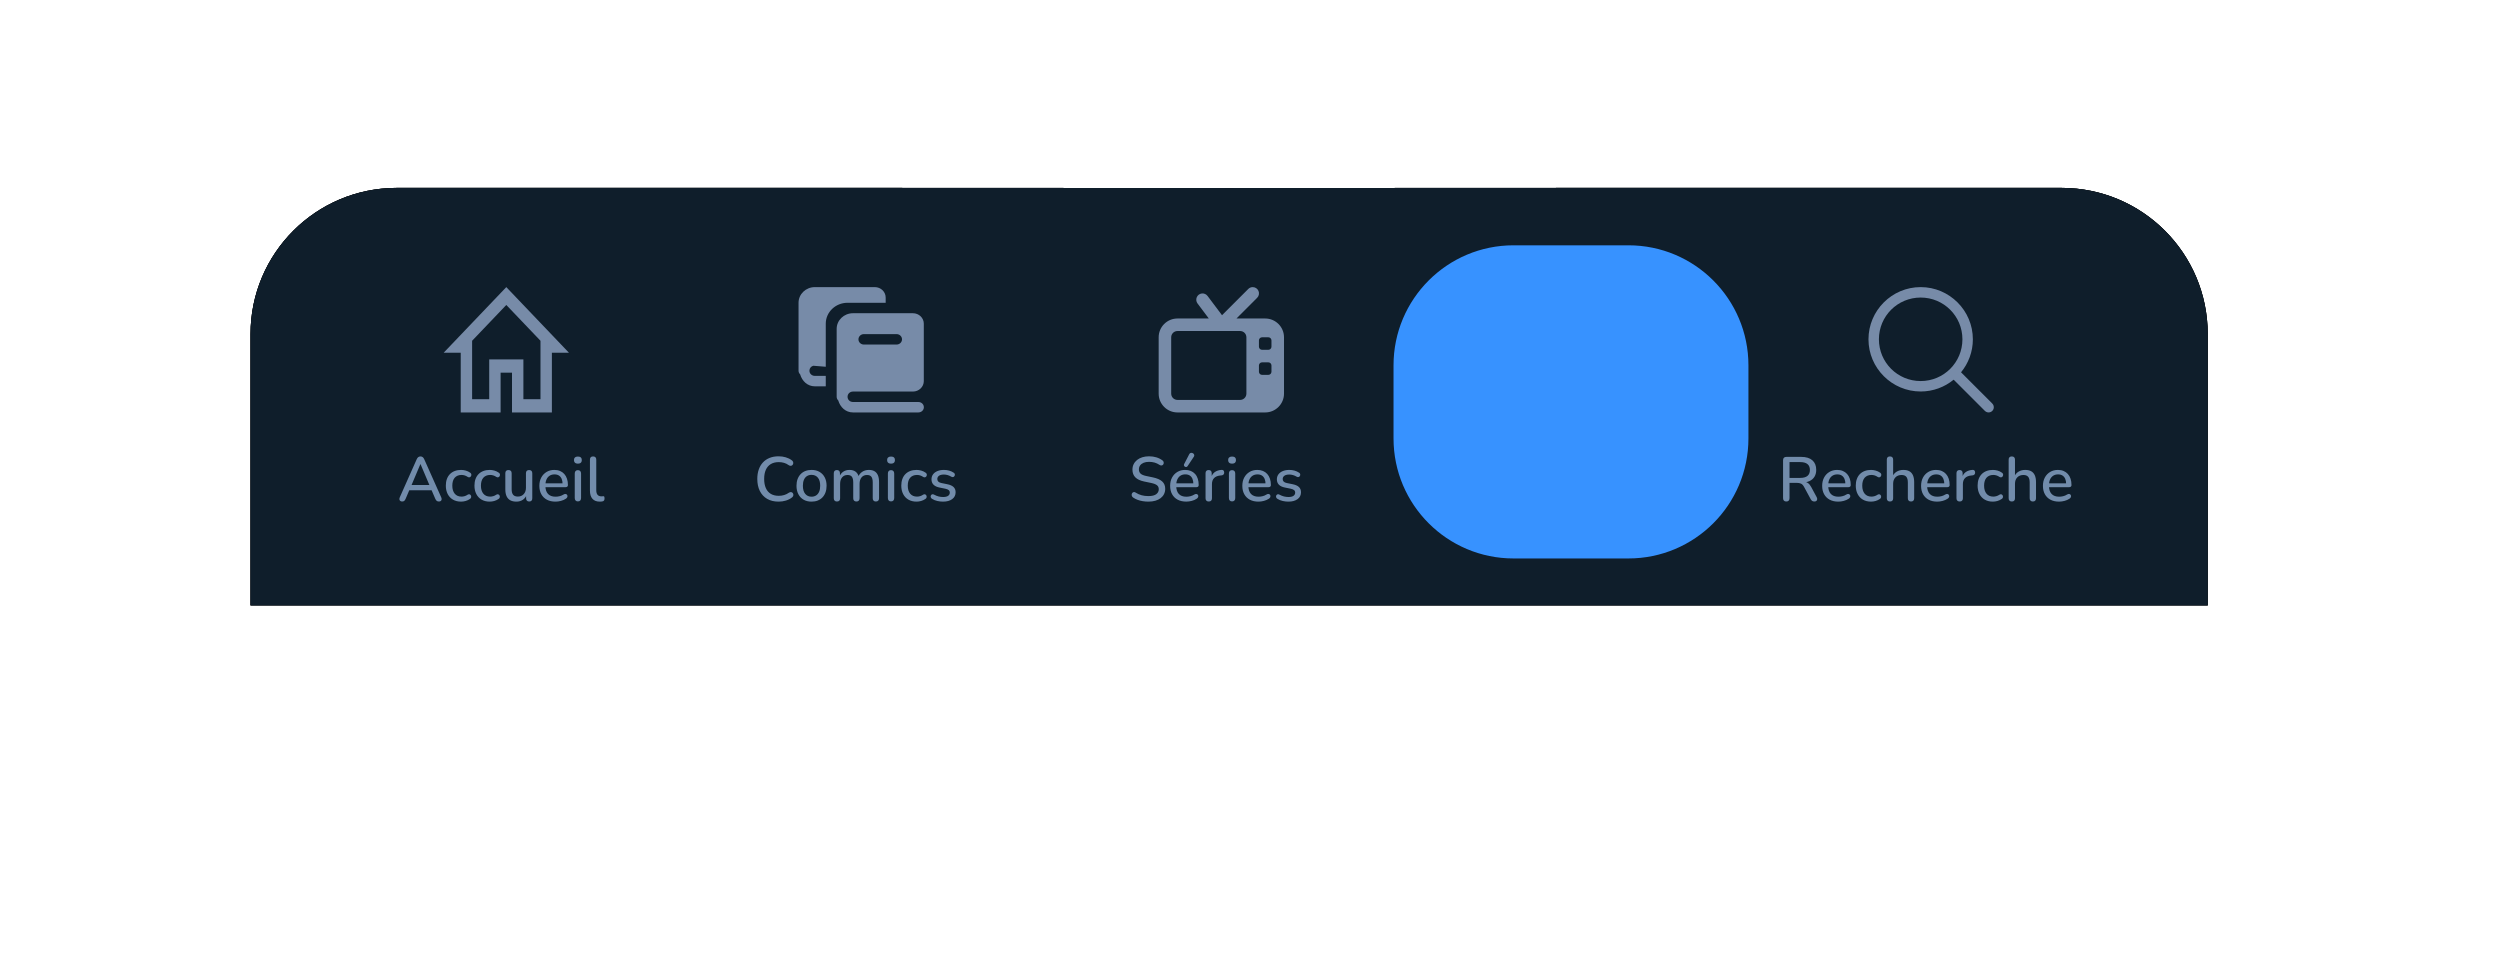 <?xml version="1.0" encoding="utf-8" ?>
<svg xmlns="http://www.w3.org/2000/svg" xmlns:xlink="http://www.w3.org/1999/xlink" width="479" height="184">
	<path transform="translate(48 36)" d="M254.46 0C240.362 0.037 134.638 0.037 120.54 0L28 0C12.536 0 0 12.536 0 28L0 80L375 80L375 28C375 12.536 362.464 0 347 0L254.46 0Z"/>
	<path transform="translate(48 36)" d="M254.46 0C240.362 0.037 134.638 0.037 120.54 0L28 0C12.536 0 0 12.536 0 28L0 80L375 80L375 28C375 12.536 362.464 0 347 0L254.46 0Z"/>
	<path fill="#0F1E2B" transform="translate(48 36)" d="M254.46 0C240.362 0.037 134.638 0.037 120.54 0L28 0C12.536 0 0 12.536 0 28L0 80L375 80L375 28C375 12.536 362.464 0 347 0L254.46 0Z"/>
	<path fill="#728CAB" transform="translate(144 84)" d="M5.182 12.113Q3.9 12.113 2.987 11.583Q2.075 11.052 1.586 10.076Q1.098 9.1 1.098 7.764Q1.098 6.764 1.376 5.966Q1.653 5.168 2.178 4.602Q2.702 4.036 3.464 3.731Q4.225 3.427 5.182 3.427Q5.887 3.427 6.542 3.619Q7.197 3.812 7.68 4.172Q7.884 4.307 7.95 4.491Q8.017 4.675 7.974 4.845Q7.931 5.015 7.807 5.13Q7.683 5.244 7.501 5.253Q7.319 5.263 7.104 5.119Q6.701 4.82 6.222 4.681Q5.743 4.542 5.212 4.542Q4.308 4.542 3.682 4.919Q3.056 5.297 2.735 6.014Q2.414 6.731 2.414 7.764Q2.414 8.792 2.735 9.518Q3.056 10.243 3.682 10.621Q4.308 10.998 5.212 10.998Q5.744 10.998 6.234 10.853Q6.723 10.708 7.147 10.409Q7.362 10.274 7.536 10.285Q7.709 10.296 7.829 10.402Q7.949 10.508 7.991 10.669Q8.034 10.831 7.979 11.004Q7.925 11.178 7.747 11.31Q7.253 11.703 6.582 11.908Q5.911 12.113 5.182 12.113ZM11.49 12.113Q10.612 12.113 9.966 11.741Q9.321 11.369 8.964 10.684Q8.608 10 8.608 9.071Q8.608 8.369 8.809 7.813Q9.01 7.257 9.391 6.857Q9.771 6.456 10.302 6.246Q10.833 6.036 11.49 6.036Q12.367 6.036 13.013 6.408Q13.659 6.78 14.015 7.461Q14.372 8.141 14.372 9.071Q14.372 9.772 14.17 10.332Q13.969 10.892 13.589 11.293Q13.208 11.693 12.679 11.903Q12.15 12.113 11.49 12.113ZM11.49 11.167Q11.989 11.167 12.363 10.927Q12.738 10.687 12.943 10.219Q13.148 9.752 13.148 9.071Q13.148 8.041 12.696 7.511Q12.245 6.982 11.49 6.982Q10.99 6.982 10.616 7.218Q10.242 7.454 10.037 7.92Q9.832 8.386 9.832 9.071Q9.832 10.091 10.285 10.629Q10.738 11.167 11.49 11.167ZM16.355 12.089Q16.064 12.089 15.909 11.928Q15.753 11.766 15.753 11.467L15.753 6.674Q15.753 6.371 15.909 6.216Q16.064 6.06 16.346 6.06Q16.628 6.06 16.782 6.216Q16.936 6.371 16.936 6.674L16.936 7.651L16.804 7.395Q17.037 6.753 17.545 6.395Q18.052 6.036 18.759 6.036Q19.487 6.036 19.945 6.384Q20.403 6.733 20.569 7.449L20.398 7.449Q20.624 6.796 21.177 6.416Q21.731 6.036 22.469 6.036Q23.13 6.036 23.563 6.295Q23.996 6.554 24.212 7.074Q24.428 7.594 24.428 8.389L24.428 11.467Q24.428 11.766 24.268 11.928Q24.108 12.089 23.817 12.089Q23.527 12.089 23.371 11.928Q23.216 11.766 23.216 11.467L23.216 8.446Q23.216 7.701 22.962 7.354Q22.709 7.008 22.112 7.008Q21.454 7.008 21.073 7.467Q20.692 7.926 20.692 8.724L20.692 11.467Q20.692 11.766 20.537 11.928Q20.381 12.089 20.09 12.089Q19.8 12.089 19.64 11.928Q19.48 11.766 19.48 11.467L19.48 8.446Q19.48 7.701 19.227 7.354Q18.974 7.008 18.385 7.008Q17.727 7.008 17.346 7.467Q16.965 7.926 16.965 8.724L16.965 11.467Q16.965 12.089 16.355 12.089ZM26.72 12.07Q26.429 12.07 26.273 11.896Q26.118 11.721 26.118 11.414L26.118 6.736Q26.118 6.416 26.273 6.248Q26.429 6.079 26.72 6.079Q27.01 6.079 27.17 6.248Q27.33 6.416 27.33 6.736L27.33 11.414Q27.33 11.721 27.176 11.896Q27.022 12.07 26.72 12.07ZM26.72 4.838Q26.366 4.838 26.166 4.656Q25.967 4.474 25.967 4.154Q25.967 3.822 26.166 3.647Q26.366 3.473 26.72 3.473Q27.086 3.473 27.279 3.647Q27.472 3.822 27.472 4.154Q27.472 4.474 27.279 4.656Q27.086 4.838 26.72 4.838ZM31.612 12.113Q30.716 12.113 30.058 11.733Q29.4 11.354 29.044 10.661Q28.687 9.968 28.687 9.04Q28.687 8.338 28.889 7.784Q29.09 7.229 29.47 6.841Q29.851 6.453 30.394 6.245Q30.937 6.036 31.612 6.036Q32.026 6.036 32.491 6.16Q32.957 6.284 33.354 6.57Q33.508 6.673 33.552 6.813Q33.597 6.953 33.563 7.096Q33.528 7.239 33.43 7.339Q33.331 7.439 33.188 7.458Q33.044 7.478 32.875 7.377Q32.586 7.176 32.284 7.087Q31.982 6.999 31.703 6.999Q31.272 6.999 30.944 7.137Q30.616 7.275 30.389 7.534Q30.162 7.792 30.045 8.173Q29.928 8.554 29.928 9.052Q29.928 10.03 30.391 10.59Q30.853 11.15 31.703 11.15Q31.982 11.15 32.28 11.066Q32.578 10.982 32.875 10.781Q33.044 10.68 33.183 10.704Q33.323 10.728 33.417 10.828Q33.511 10.928 33.537 11.07Q33.563 11.213 33.514 11.353Q33.465 11.494 33.32 11.588Q32.931 11.866 32.478 11.989Q32.026 12.113 31.612 12.113ZM36.685 12.113Q36.158 12.113 35.599 11.991Q35.041 11.869 34.574 11.574Q34.421 11.475 34.36 11.339Q34.299 11.203 34.317 11.067Q34.335 10.931 34.423 10.83Q34.512 10.729 34.649 10.704Q34.787 10.678 34.948 10.764Q35.421 11.023 35.851 11.125Q36.282 11.227 36.703 11.227Q37.339 11.227 37.659 11Q37.979 10.772 37.979 10.393Q37.979 10.079 37.769 9.904Q37.558 9.73 37.12 9.637L35.979 9.406Q35.232 9.251 34.852 8.858Q34.473 8.465 34.473 7.842Q34.473 7.291 34.773 6.885Q35.074 6.478 35.612 6.257Q36.15 6.036 36.851 6.036Q37.379 6.036 37.848 6.166Q38.317 6.295 38.721 6.563Q38.869 6.652 38.922 6.786Q38.974 6.919 38.941 7.055Q38.909 7.191 38.815 7.291Q38.72 7.391 38.583 7.411Q38.445 7.43 38.276 7.341Q37.914 7.121 37.557 7.022Q37.199 6.922 36.856 6.922Q36.226 6.922 35.908 7.159Q35.589 7.396 35.589 7.788Q35.589 8.085 35.781 8.277Q35.974 8.469 36.381 8.55L37.522 8.782Q38.302 8.94 38.699 9.313Q39.095 9.687 39.095 10.317Q39.095 11.152 38.439 11.632Q37.783 12.113 36.685 12.113Z"/>
	<path fill="#778BA8" transform="translate(153 55.01)" d="M3.13 0C1.401 0 0 1.344 0 3.002L0 16.01C0 16.276 0.111 16.531 0.308 16.719C0.676 17.984 1.701 19.011 3.13 19.011L5.217 19.011L5.217 17.01L3.13 17.01C2.541 17.01 2.087 16.575 2.087 16.01C2.087 15.552 2.391 15.193 2.817 15.068L5.217 15.259L5.217 7.004C5.217 4.794 7.086 3.002 9.391 3.002L16.695 3.002L16.695 2.001C16.695 0.896 15.762 0 14.608 0L3.13 0ZM10.435 5.003C8.706 5.003 7.304 6.347 7.304 8.005L7.304 21.013C7.304 21.279 7.415 21.534 7.612 21.722C7.98 22.987 9.005 24.014 10.435 24.014L22.956 24.014C23.333 24.019 23.683 23.83 23.872 23.518C24.062 23.206 24.062 22.821 23.872 22.509C23.683 22.198 23.333 22.008 22.956 22.013L10.435 22.013C9.845 22.013 9.391 21.578 9.391 21.013C9.391 20.447 9.845 20.012 10.435 20.012L21.913 20.012C23.066 20.012 24 19.116 24 18.011L24 7.004C24 5.899 23.066 5.003 21.913 5.003L10.435 5.003ZM12.522 9.005L18.782 9.005C19.358 9.005 19.826 9.454 19.826 10.006C19.826 10.558 19.358 11.007 18.782 11.007L12.522 11.007C11.946 11.007 11.478 10.558 11.478 10.006C11.478 9.454 11.946 9.005 12.522 9.005Z"/>
	<path fill="#728CAB" transform="translate(76 84)" d="M1.074 12.089Q0.835 12.089 0.694 11.981Q0.553 11.874 0.527 11.69Q0.502 11.506 0.601 11.278L3.845 3.984Q3.973 3.699 4.155 3.575Q4.337 3.451 4.566 3.451Q4.79 3.451 4.972 3.575Q5.155 3.699 5.279 3.984L8.532 11.278Q8.64 11.506 8.614 11.694Q8.589 11.882 8.455 11.986Q8.322 12.089 8.091 12.089Q7.818 12.089 7.663 11.953Q7.508 11.817 7.392 11.547L6.556 9.603L7.111 9.933L1.998 9.933L2.556 9.603L1.729 11.547Q1.604 11.833 1.461 11.961Q1.317 12.089 1.074 12.089ZM4.546 4.923L2.731 9.221L2.432 8.928L6.676 8.928L6.394 9.221L4.57 4.923L4.546 4.923ZM12.346 12.113Q11.45 12.113 10.792 11.733Q10.134 11.354 9.778 10.661Q9.421 9.968 9.421 9.04Q9.421 8.338 9.623 7.784Q9.824 7.229 10.204 6.841Q10.585 6.453 11.128 6.245Q11.671 6.036 12.346 6.036Q12.76 6.036 13.225 6.16Q13.691 6.284 14.088 6.57Q14.242 6.673 14.286 6.813Q14.331 6.953 14.297 7.096Q14.262 7.239 14.164 7.339Q14.065 7.439 13.922 7.458Q13.778 7.478 13.609 7.377Q13.321 7.176 13.018 7.087Q12.716 6.999 12.437 6.999Q12.006 6.999 11.678 7.137Q11.35 7.275 11.123 7.534Q10.896 7.792 10.779 8.173Q10.662 8.554 10.662 9.052Q10.662 10.03 11.125 10.59Q11.587 11.15 12.437 11.15Q12.716 11.15 13.014 11.066Q13.312 10.982 13.609 10.781Q13.778 10.68 13.918 10.704Q14.057 10.728 14.151 10.828Q14.245 10.928 14.271 11.07Q14.297 11.213 14.248 11.353Q14.199 11.494 14.054 11.588Q13.665 11.866 13.212 11.989Q12.76 12.113 12.346 12.113ZM17.831 12.113Q16.935 12.113 16.277 11.733Q15.619 11.354 15.263 10.661Q14.906 9.968 14.906 9.04Q14.906 8.338 15.108 7.784Q15.309 7.229 15.689 6.841Q16.07 6.453 16.613 6.245Q17.156 6.036 17.831 6.036Q18.245 6.036 18.71 6.16Q19.176 6.284 19.573 6.57Q19.727 6.673 19.771 6.813Q19.816 6.953 19.782 7.096Q19.747 7.239 19.649 7.339Q19.55 7.439 19.407 7.458Q19.263 7.478 19.094 7.377Q18.806 7.176 18.503 7.087Q18.201 6.999 17.922 6.999Q17.491 6.999 17.163 7.137Q16.835 7.275 16.608 7.534Q16.381 7.792 16.264 8.173Q16.147 8.554 16.147 9.052Q16.147 10.03 16.61 10.59Q17.072 11.15 17.922 11.15Q18.201 11.15 18.499 11.066Q18.797 10.982 19.094 10.781Q19.263 10.68 19.403 10.704Q19.542 10.728 19.636 10.828Q19.73 10.928 19.756 11.07Q19.782 11.213 19.733 11.353Q19.684 11.494 19.539 11.588Q19.15 11.866 18.697 11.989Q18.245 12.113 17.831 12.113ZM22.949 12.113Q22.231 12.113 21.758 11.848Q21.285 11.584 21.052 11.057Q20.82 10.531 20.82 9.748L20.82 6.674Q20.82 6.363 20.976 6.212Q21.131 6.06 21.422 6.06Q21.713 6.06 21.872 6.212Q22.032 6.363 22.032 6.674L22.032 9.751Q22.032 10.459 22.319 10.8Q22.606 11.142 23.23 11.142Q23.91 11.142 24.341 10.679Q24.772 10.217 24.772 9.456L24.772 6.674Q24.772 6.363 24.928 6.212Q25.083 6.06 25.374 6.06Q25.664 6.06 25.824 6.212Q25.984 6.363 25.984 6.674L25.984 11.467Q25.984 12.089 25.394 12.089Q25.112 12.089 24.957 11.928Q24.801 11.766 24.801 11.467L24.801 10.454L24.962 10.71Q24.717 11.389 24.188 11.751Q23.659 12.113 22.949 12.113ZM30.436 12.113Q29.478 12.113 28.786 11.745Q28.094 11.376 27.718 10.697Q27.341 10.018 27.341 9.086Q27.341 8.174 27.709 7.492Q28.077 6.809 28.725 6.423Q29.374 6.036 30.209 6.036Q30.815 6.036 31.296 6.237Q31.776 6.437 32.117 6.814Q32.457 7.192 32.636 7.729Q32.815 8.266 32.815 8.94Q32.815 9.138 32.689 9.242Q32.563 9.346 32.329 9.346L28.297 9.346L28.297 8.603L31.988 8.603L31.792 8.773Q31.792 8.168 31.615 7.753Q31.437 7.338 31.097 7.116Q30.756 6.893 30.248 6.893Q29.688 6.893 29.296 7.155Q28.904 7.417 28.701 7.883Q28.497 8.348 28.497 8.975L28.497 9.052Q28.497 10.098 28.997 10.633Q29.498 11.167 30.446 11.167Q30.807 11.167 31.205 11.075Q31.604 10.984 31.969 10.754Q32.173 10.63 32.335 10.641Q32.498 10.652 32.598 10.75Q32.698 10.847 32.724 10.99Q32.75 11.133 32.679 11.285Q32.608 11.437 32.426 11.552Q32.02 11.83 31.476 11.971Q30.932 12.113 30.436 12.113ZM34.722 12.07Q34.432 12.07 34.276 11.896Q34.121 11.721 34.121 11.414L34.121 6.736Q34.121 6.416 34.276 6.248Q34.432 6.079 34.722 6.079Q35.013 6.079 35.173 6.248Q35.333 6.416 35.333 6.736L35.333 11.414Q35.333 11.721 35.179 11.896Q35.025 12.07 34.722 12.07ZM34.722 4.838Q34.368 4.838 34.169 4.656Q33.97 4.474 33.97 4.154Q33.97 3.822 34.169 3.647Q34.368 3.473 34.722 3.473Q35.089 3.473 35.282 3.647Q35.475 3.822 35.475 4.154Q35.475 4.474 35.282 4.656Q35.089 4.838 34.722 4.838ZM38.914 12.113Q37.988 12.113 37.51 11.567Q37.032 11.022 37.032 9.984L37.032 4.065Q37.032 3.762 37.187 3.606Q37.343 3.451 37.633 3.451Q37.924 3.451 38.084 3.606Q38.244 3.762 38.244 4.065L38.244 9.908Q38.244 10.512 38.493 10.806Q38.743 11.099 39.21 11.099Q39.313 11.099 39.397 11.091Q39.481 11.084 39.565 11.075Q39.712 11.058 39.77 11.149Q39.828 11.241 39.828 11.52Q39.828 11.771 39.722 11.908Q39.616 12.044 39.371 12.08Q39.262 12.092 39.145 12.103Q39.029 12.113 38.914 12.113Z"/>
	<path fill="#778BA8" transform="translate(85 55.01)" d="M12.007 0L0 12.579L3.275 12.579L3.275 24.015L10.916 24.015L10.916 16.391L13.099 16.391L13.099 24.015L20.74 24.015L20.74 12.579L24.015 12.579L12.007 0ZM12.007 3.42L18.557 10.281L18.557 11.309L18.557 21.473L15.282 21.473L15.282 13.85L8.733 13.85L8.733 21.473L5.458 21.473L5.458 10.281L12.007 3.42Z"/>
	<path fill="#728CAB" transform="translate(216 84)" d="M4.035 12.113Q3.486 12.113 2.955 12.026Q2.423 11.94 1.957 11.766Q1.491 11.591 1.119 11.334Q0.941 11.211 0.873 11.042Q0.804 10.872 0.834 10.709Q0.864 10.546 0.971 10.425Q1.078 10.305 1.239 10.279Q1.399 10.253 1.586 10.377Q2.124 10.727 2.724 10.888Q3.325 11.05 4.035 11.05Q5.056 11.05 5.538 10.685Q6.02 10.32 6.02 9.733Q6.02 9.247 5.675 8.97Q5.329 8.694 4.508 8.524L3.226 8.258Q2.09 8.022 1.534 7.464Q0.977 6.906 0.977 5.981Q0.977 5.406 1.209 4.938Q1.44 4.471 1.863 4.131Q2.285 3.792 2.868 3.609Q3.452 3.427 4.156 3.427Q4.897 3.427 5.548 3.623Q6.2 3.818 6.723 4.208Q6.883 4.322 6.937 4.485Q6.991 4.648 6.957 4.802Q6.923 4.957 6.813 5.063Q6.704 5.169 6.539 5.186Q6.374 5.203 6.17 5.076Q5.705 4.766 5.215 4.628Q4.724 4.49 4.147 4.49Q3.55 4.49 3.116 4.669Q2.682 4.848 2.448 5.173Q2.213 5.498 2.213 5.938Q2.213 6.446 2.536 6.746Q2.859 7.045 3.617 7.2L4.891 7.465Q6.089 7.718 6.673 8.242Q7.256 8.766 7.256 9.652Q7.256 10.207 7.031 10.66Q6.806 11.112 6.385 11.438Q5.965 11.764 5.372 11.938Q4.779 12.113 4.035 12.113ZM11.294 12.108Q10.334 12.108 9.644 11.742Q8.954 11.376 8.576 10.698Q8.198 10.02 8.198 9.084Q8.198 8.172 8.57 7.488Q8.942 6.804 9.59 6.42Q10.238 6.036 11.066 6.036Q11.678 6.036 12.158 6.234Q12.638 6.432 12.98 6.81Q13.322 7.188 13.496 7.728Q13.67 8.268 13.67 8.94Q13.67 9.144 13.55 9.246Q13.43 9.348 13.19 9.348L9.158 9.348L9.158 8.604L12.854 8.604L12.65 8.772Q12.65 8.172 12.476 7.752Q12.302 7.332 11.96 7.11Q11.618 6.888 11.114 6.888Q10.55 6.888 10.16 7.152Q9.77 7.416 9.566 7.884Q9.362 8.352 9.362 8.976L9.362 9.048Q9.362 10.104 9.86 10.638Q10.358 11.172 11.306 11.172Q11.666 11.172 12.068 11.076Q12.47 10.98 12.83 10.752Q13.034 10.632 13.196 10.644Q13.358 10.656 13.46 10.752Q13.562 10.848 13.586 10.992Q13.61 11.136 13.538 11.286Q13.466 11.436 13.286 11.556Q12.878 11.832 12.338 11.97Q11.798 12.108 11.294 12.108ZM11.546 5.304Q11.45 5.448 11.312 5.472Q11.174 5.496 11.042 5.424Q10.91 5.352 10.856 5.22Q10.802 5.088 10.874 4.932L11.846 3.048Q11.942 2.856 12.092 2.796Q12.242 2.736 12.404 2.778Q12.566 2.82 12.68 2.928Q12.794 3.036 12.818 3.198Q12.842 3.36 12.734 3.516L11.546 5.304ZM15.6 12.089Q15.301 12.089 15.141 11.928Q14.982 11.766 14.982 11.467L14.982 6.674Q14.982 6.371 15.137 6.216Q15.293 6.06 15.575 6.06Q15.857 6.06 16.011 6.216Q16.164 6.371 16.164 6.674L16.164 7.548L16.044 7.548Q16.23 6.832 16.748 6.456Q17.266 6.08 18.068 6.029Q18.278 6.012 18.408 6.131Q18.537 6.25 18.554 6.506Q18.571 6.754 18.438 6.906Q18.306 7.057 18.034 7.086L17.805 7.106Q17.028 7.182 16.619 7.6Q16.211 8.018 16.211 8.75L16.211 11.467Q16.211 11.766 16.057 11.928Q15.903 12.089 15.6 12.089ZM20.062 12.07Q19.771 12.07 19.616 11.896Q19.46 11.721 19.46 11.414L19.46 6.736Q19.46 6.416 19.616 6.248Q19.771 6.079 20.062 6.079Q20.352 6.079 20.512 6.248Q20.672 6.416 20.672 6.736L20.672 11.414Q20.672 11.721 20.518 11.896Q20.364 12.07 20.062 12.07ZM20.062 4.838Q19.708 4.838 19.508 4.656Q19.309 4.474 19.309 4.154Q19.309 3.822 19.508 3.647Q19.708 3.473 20.062 3.473Q20.428 3.473 20.621 3.647Q20.814 3.822 20.814 4.154Q20.814 4.474 20.621 4.656Q20.428 4.838 20.062 4.838ZM25.124 12.113Q24.166 12.113 23.474 11.745Q22.782 11.376 22.406 10.697Q22.03 10.018 22.03 9.086Q22.03 8.174 22.397 7.492Q22.765 6.809 23.413 6.423Q24.062 6.036 24.897 6.036Q25.503 6.036 25.984 6.237Q26.464 6.437 26.805 6.814Q27.145 7.192 27.324 7.729Q27.503 8.266 27.503 8.94Q27.503 9.138 27.377 9.242Q27.251 9.346 27.017 9.346L22.985 9.346L22.985 8.603L26.676 8.603L26.48 8.773Q26.48 8.168 26.303 7.753Q26.125 7.338 25.785 7.116Q25.444 6.893 24.936 6.893Q24.376 6.893 23.984 7.155Q23.592 7.417 23.389 7.883Q23.185 8.348 23.185 8.975L23.185 9.052Q23.185 10.098 23.685 10.633Q24.186 11.167 25.134 11.167Q25.495 11.167 25.893 11.075Q26.292 10.984 26.657 10.754Q26.861 10.63 27.023 10.641Q27.186 10.652 27.286 10.75Q27.386 10.847 27.412 10.99Q27.438 11.133 27.367 11.285Q27.296 11.437 27.114 11.552Q26.708 11.83 26.164 11.971Q25.62 12.113 25.124 12.113ZM30.86 12.113Q30.333 12.113 29.775 11.991Q29.216 11.869 28.75 11.574Q28.596 11.475 28.535 11.339Q28.475 11.203 28.493 11.067Q28.511 10.931 28.599 10.83Q28.687 10.729 28.824 10.704Q28.962 10.678 29.123 10.764Q29.596 11.023 30.026 11.125Q30.457 11.227 30.879 11.227Q31.514 11.227 31.834 11Q32.154 10.772 32.154 10.393Q32.154 10.079 31.944 9.904Q31.733 9.73 31.295 9.637L30.155 9.406Q29.407 9.251 29.027 8.858Q28.648 8.465 28.648 7.842Q28.648 7.291 28.948 6.885Q29.249 6.478 29.787 6.257Q30.325 6.036 31.026 6.036Q31.554 6.036 32.023 6.166Q32.492 6.295 32.896 6.563Q33.045 6.652 33.097 6.786Q33.149 6.919 33.116 7.055Q33.084 7.191 32.99 7.291Q32.896 7.391 32.758 7.411Q32.62 7.43 32.451 7.341Q32.089 7.121 31.732 7.022Q31.374 6.922 31.031 6.922Q30.401 6.922 30.083 7.159Q29.764 7.396 29.764 7.788Q29.764 8.085 29.957 8.277Q30.149 8.469 30.556 8.55L31.697 8.782Q32.477 8.94 32.874 9.313Q33.271 9.687 33.271 10.317Q33.271 11.152 32.614 11.632Q31.958 12.113 30.86 12.113Z"/>
	<path fill="#778BA8" transform="translate(222 55.01)" d="M17.987 0.001C17.675 0.01 17.379 0.14 17.162 0.364L12.139 5.385L9.367 1.693C9.109 1.35 8.688 1.169 8.262 1.22C7.836 1.271 7.47 1.546 7.301 1.94C7.132 2.334 7.186 2.789 7.444 3.132L9.606 6.013L3.602 6.013C1.616 6.013 0 7.628 0 9.613L0 20.414C0 22.399 1.616 24.015 3.602 24.015L20.412 24.015C22.398 24.015 24.015 22.399 24.015 20.414L24.015 9.613C24.015 7.628 22.398 6.013 20.412 6.013L14.906 6.013L18.86 2.061C19.215 1.716 19.322 1.188 19.129 0.732C18.936 0.277 18.482 -0.014 17.987 0.001L17.987 0.001ZM3.602 8.413L11.974 8.413L15.609 8.413C16.272 8.413 16.81 8.952 16.81 9.613L16.81 20.414C16.81 21.075 16.272 21.614 15.609 21.614L3.602 21.614C2.939 21.614 2.401 21.075 2.401 20.414L2.401 9.613C2.401 8.952 2.939 8.413 3.602 8.413ZM19.812 9.613L21.013 9.613C21.344 9.613 21.613 9.882 21.613 10.213L21.613 11.413C21.613 11.745 21.344 12.013 21.013 12.013L19.812 12.013C19.481 12.013 19.212 11.745 19.212 11.413L19.212 10.213C19.212 9.882 19.481 9.613 19.812 9.613ZM19.812 14.414L21.013 14.414C21.344 14.414 21.613 14.682 21.613 15.014L21.613 16.214C21.613 16.545 21.344 16.814 21.013 16.814L19.812 16.814C19.481 16.814 19.212 16.545 19.212 16.214L19.212 15.014C19.212 14.682 19.481 14.414 19.812 14.414Z"/>
	<path fill="#728CAB" transform="translate(340 84)" d="M2.254 12.089Q1.954 12.089 1.795 11.919Q1.635 11.749 1.635 11.45L1.635 4.171Q1.635 3.86 1.801 3.7Q1.966 3.54 2.266 3.54L5.13 3.54Q6.504 3.54 7.247 4.19Q7.989 4.841 7.989 6.023Q7.989 6.79 7.652 7.341Q7.315 7.893 6.676 8.185Q6.036 8.476 5.13 8.476L5.245 8.306L5.554 8.306Q6.036 8.306 6.391 8.546Q6.747 8.786 7.026 9.309L8.065 11.237Q8.185 11.444 8.174 11.643Q8.164 11.841 8.029 11.965Q7.894 12.089 7.64 12.089Q7.378 12.089 7.214 11.975Q7.05 11.862 6.925 11.633L5.661 9.296Q5.41 8.826 5.083 8.669Q4.756 8.512 4.227 8.512L2.872 8.512L2.872 11.45Q2.872 11.749 2.718 11.919Q2.565 12.089 2.254 12.089ZM2.872 7.566L4.928 7.566Q5.846 7.566 6.312 7.184Q6.778 6.802 6.778 6.046Q6.778 5.301 6.312 4.919Q5.846 4.537 4.928 4.537L2.872 4.537L2.872 7.566ZM12.223 12.113Q11.265 12.113 10.573 11.745Q9.881 11.376 9.504 10.697Q9.128 10.018 9.128 9.086Q9.128 8.174 9.496 7.492Q9.864 6.809 10.512 6.423Q11.161 6.036 11.995 6.036Q12.602 6.036 13.083 6.237Q13.563 6.437 13.903 6.814Q14.244 7.192 14.423 7.729Q14.602 8.266 14.602 8.94Q14.602 9.138 14.476 9.242Q14.35 9.346 14.116 9.346L10.083 9.346L10.083 8.603L13.775 8.603L13.579 8.773Q13.579 8.168 13.402 7.753Q13.224 7.338 12.883 7.116Q12.543 6.893 12.035 6.893Q11.475 6.893 11.083 7.155Q10.691 7.417 10.487 7.883Q10.284 8.348 10.284 8.975L10.284 9.052Q10.284 10.098 10.784 10.633Q11.284 11.167 12.233 11.167Q12.594 11.167 12.992 11.075Q13.391 10.984 13.756 10.754Q13.96 10.63 14.122 10.641Q14.285 10.652 14.385 10.75Q14.485 10.847 14.511 10.99Q14.536 11.133 14.465 11.285Q14.394 11.437 14.213 11.552Q13.807 11.83 13.263 11.971Q12.719 12.113 12.223 12.113ZM18.491 12.113Q17.595 12.113 16.937 11.733Q16.279 11.354 15.923 10.661Q15.566 9.968 15.566 9.04Q15.566 8.338 15.768 7.784Q15.969 7.229 16.349 6.841Q16.73 6.453 17.273 6.245Q17.816 6.036 18.491 6.036Q18.905 6.036 19.37 6.16Q19.836 6.284 20.233 6.57Q20.387 6.673 20.431 6.813Q20.476 6.953 20.441 7.096Q20.407 7.239 20.309 7.339Q20.21 7.439 20.067 7.458Q19.923 7.478 19.754 7.377Q19.465 7.176 19.163 7.087Q18.861 6.999 18.582 6.999Q18.151 6.999 17.823 7.137Q17.495 7.275 17.268 7.534Q17.041 7.792 16.924 8.173Q16.807 8.554 16.807 9.052Q16.807 10.03 17.27 10.59Q17.732 11.15 18.582 11.15Q18.861 11.15 19.159 11.066Q19.457 10.982 19.754 10.781Q19.923 10.68 20.062 10.704Q20.202 10.728 20.296 10.828Q20.39 10.928 20.416 11.07Q20.442 11.213 20.393 11.353Q20.344 11.494 20.199 11.588Q19.81 11.866 19.357 11.989Q18.905 12.113 18.491 12.113ZM22.114 12.089Q21.824 12.089 21.668 11.928Q21.513 11.766 21.513 11.467L21.513 4.065Q21.513 3.762 21.668 3.606Q21.824 3.451 22.114 3.451Q22.405 3.451 22.565 3.606Q22.725 3.762 22.725 4.065L22.725 7.395L22.564 7.395Q22.821 6.724 23.387 6.38Q23.954 6.036 24.679 6.036Q25.384 6.036 25.842 6.295Q26.299 6.554 26.527 7.076Q26.755 7.597 26.755 8.389L26.755 11.467Q26.755 11.766 26.6 11.928Q26.444 12.089 26.154 12.089Q25.863 12.089 25.703 11.928Q25.543 11.766 25.543 11.467L25.543 8.454Q25.543 7.701 25.252 7.354Q24.962 7.008 24.338 7.008Q23.602 7.008 23.163 7.467Q22.725 7.926 22.725 8.689L22.725 11.467Q22.725 12.089 22.114 12.089ZM31.175 12.113Q30.217 12.113 29.525 11.745Q28.833 11.376 28.456 10.697Q28.08 10.018 28.08 9.086Q28.08 8.174 28.448 7.492Q28.816 6.809 29.464 6.423Q30.113 6.036 30.947 6.036Q31.554 6.036 32.035 6.237Q32.515 6.437 32.855 6.814Q33.196 7.192 33.375 7.729Q33.554 8.266 33.554 8.94Q33.554 9.138 33.428 9.242Q33.302 9.346 33.068 9.346L29.035 9.346L29.035 8.603L32.727 8.603L32.531 8.773Q32.531 8.168 32.354 7.753Q32.176 7.338 31.835 7.116Q31.495 6.893 30.987 6.893Q30.427 6.893 30.035 7.155Q29.643 7.417 29.439 7.883Q29.236 8.348 29.236 8.975L29.236 9.052Q29.236 10.098 29.736 10.633Q30.236 11.167 31.185 11.167Q31.546 11.167 31.944 11.075Q32.343 10.984 32.708 10.754Q32.912 10.63 33.074 10.641Q33.237 10.652 33.337 10.75Q33.437 10.847 33.463 10.99Q33.488 11.133 33.417 11.285Q33.346 11.437 33.165 11.552Q32.759 11.83 32.215 11.971Q31.671 12.113 31.175 12.113ZM35.478 12.089Q35.179 12.089 35.02 11.928Q34.86 11.766 34.86 11.467L34.86 6.674Q34.86 6.371 35.015 6.216Q35.171 6.06 35.453 6.06Q35.735 6.06 35.889 6.216Q36.043 6.371 36.043 6.674L36.043 7.548L35.923 7.548Q36.108 6.832 36.626 6.456Q37.144 6.08 37.946 6.029Q38.156 6.012 38.286 6.131Q38.415 6.25 38.432 6.506Q38.449 6.754 38.317 6.906Q38.184 7.057 37.912 7.086L37.683 7.106Q36.906 7.182 36.497 7.6Q36.089 8.018 36.089 8.75L36.089 11.467Q36.089 11.766 35.935 11.928Q35.781 12.089 35.478 12.089ZM41.836 12.113Q40.94 12.113 40.282 11.733Q39.624 11.354 39.268 10.661Q38.911 9.968 38.911 9.04Q38.911 8.338 39.113 7.784Q39.314 7.229 39.694 6.841Q40.075 6.453 40.618 6.245Q41.161 6.036 41.836 6.036Q42.25 6.036 42.715 6.16Q43.18 6.284 43.578 6.57Q43.732 6.673 43.776 6.813Q43.821 6.953 43.786 7.096Q43.752 7.239 43.654 7.339Q43.555 7.439 43.412 7.458Q43.268 7.478 43.099 7.377Q42.81 7.176 42.508 7.087Q42.206 6.999 41.926 6.999Q41.496 6.999 41.168 7.137Q40.84 7.275 40.613 7.534Q40.386 7.792 40.269 8.173Q40.152 8.554 40.152 9.052Q40.152 10.03 40.615 10.59Q41.077 11.15 41.926 11.15Q42.206 11.15 42.504 11.066Q42.802 10.982 43.099 10.781Q43.268 10.68 43.407 10.704Q43.547 10.728 43.641 10.828Q43.735 10.928 43.761 11.07Q43.786 11.213 43.738 11.353Q43.689 11.494 43.544 11.588Q43.155 11.866 42.702 11.989Q42.25 12.113 41.836 12.113ZM45.459 12.089Q45.169 12.089 45.013 11.928Q44.858 11.766 44.858 11.467L44.858 4.065Q44.858 3.762 45.013 3.606Q45.169 3.451 45.459 3.451Q45.75 3.451 45.91 3.606Q46.07 3.762 46.07 4.065L46.07 7.395L45.908 7.395Q46.166 6.724 46.732 6.38Q47.299 6.036 48.024 6.036Q48.729 6.036 49.187 6.295Q49.644 6.554 49.872 7.076Q50.1 7.597 50.1 8.389L50.1 11.467Q50.1 11.766 49.945 11.928Q49.789 12.089 49.499 12.089Q49.208 12.089 49.048 11.928Q48.888 11.766 48.888 11.467L48.888 8.454Q48.888 7.701 48.597 7.354Q48.306 7.008 47.683 7.008Q46.947 7.008 46.508 7.467Q46.07 7.926 46.07 8.689L46.07 11.467Q46.07 12.089 45.459 12.089ZM54.52 12.113Q53.562 12.113 52.87 11.745Q52.177 11.376 51.801 10.697Q51.425 10.018 51.425 9.086Q51.425 8.174 51.793 7.492Q52.16 6.809 52.809 6.423Q53.458 6.036 54.292 6.036Q54.899 6.036 55.38 6.237Q55.86 6.437 56.2 6.814Q56.54 7.192 56.719 7.729Q56.899 8.266 56.899 8.94Q56.899 9.138 56.773 9.242Q56.647 9.346 56.413 9.346L52.38 9.346L52.38 8.603L56.072 8.603L55.876 8.773Q55.876 8.168 55.699 7.753Q55.521 7.338 55.18 7.116Q54.84 6.893 54.331 6.893Q53.772 6.893 53.38 7.155Q52.988 7.417 52.784 7.883Q52.581 8.348 52.581 8.975L52.581 9.052Q52.581 10.098 53.081 10.633Q53.581 11.167 54.53 11.167Q54.89 11.167 55.289 11.075Q55.688 10.984 56.053 10.754Q56.257 10.63 56.419 10.641Q56.581 10.652 56.682 10.75Q56.782 10.847 56.808 10.99Q56.833 11.133 56.762 11.285Q56.691 11.437 56.51 11.552Q56.104 11.83 55.56 11.971Q55.015 12.113 54.52 12.113Z"/>
	<path fill="#778BA8" transform="translate(358 55.01)" d="M10 0C4.489 0 0 4.489 0 10C0 15.511 4.489 20 10 20C12.397 20 14.597 19.149 16.322 17.736L22.293 23.707C22.544 23.968 22.916 24.074 23.267 23.982C23.617 23.891 23.891 23.617 23.982 23.267C24.074 22.916 23.968 22.544 23.707 22.293L17.736 16.322C19.149 14.597 20 12.397 20 10C20 4.489 15.511 0 10 0ZM10 2C14.43 2 18 5.57 18 10C18 14.43 14.43 18 10 18C5.57 18 2 14.43 2 10C2 5.57 5.57 2 10 2Z"/>
	<path fill="#3792FF" transform="translate(267 47)" d="M0 23L0 37C1.5556136e-15 49.703 10.297 60 23 60L45 60C57.703 60 68 49.703 68 37L68 23C68 10.297 57.703 -3.1112272e-15 45 0L23 0C10.297 2.3334203e-15 -2.3334203e-15 10.297 0 23Z"/>
	<path fill="#3792FF" transform="translate(286 83.99)" d="M1.749 12.089Q1.443 12.089 1.271 11.917Q1.1 11.745 1.1 11.422L1.1 4.207Q1.1 3.884 1.271 3.712Q1.443 3.54 1.766 3.54L6.041 3.54Q6.298 3.54 6.428 3.668Q6.558 3.796 6.558 4.032Q6.558 4.28 6.428 4.413Q6.298 4.545 6.041 4.545L2.337 4.545L2.337 7.246L5.793 7.246Q6.041 7.246 6.175 7.374Q6.309 7.502 6.309 7.738Q6.309 7.986 6.175 8.119Q6.041 8.251 5.793 8.251L2.337 8.251L2.337 11.422Q2.337 12.089 1.749 12.089ZM8.556 12.07Q8.265 12.07 8.11 11.896Q7.954 11.721 7.954 11.414L7.954 6.736Q7.954 6.416 8.11 6.248Q8.265 6.079 8.556 6.079Q8.846 6.079 9.006 6.248Q9.166 6.416 9.166 6.736L9.166 11.414Q9.166 11.721 9.012 11.896Q8.858 12.07 8.556 12.07ZM8.556 4.838Q8.202 4.838 8.002 4.656Q7.803 4.474 7.803 4.154Q7.803 3.822 8.002 3.647Q8.202 3.473 8.556 3.473Q8.922 3.473 9.115 3.647Q9.309 3.822 9.309 4.154Q9.309 4.474 9.115 4.656Q8.922 4.838 8.556 4.838ZM12.747 12.113Q11.821 12.113 11.343 11.567Q10.865 11.022 10.865 9.984L10.865 4.065Q10.865 3.762 11.02 3.606Q11.176 3.451 11.467 3.451Q11.757 3.451 11.917 3.606Q12.077 3.762 12.077 4.065L12.077 9.908Q12.077 10.512 12.326 10.806Q12.576 11.099 13.043 11.099Q13.146 11.099 13.23 11.091Q13.314 11.084 13.398 11.075Q13.545 11.058 13.603 11.149Q13.661 11.241 13.661 11.52Q13.661 11.771 13.555 11.908Q13.449 12.044 13.204 12.08Q13.095 12.092 12.978 12.103Q12.862 12.113 12.747 12.113ZM15.166 12.089Q14.875 12.089 14.72 11.928Q14.564 11.766 14.564 11.467L14.564 6.674Q14.564 6.371 14.72 6.216Q14.875 6.06 15.157 6.06Q15.439 6.06 15.593 6.216Q15.747 6.371 15.747 6.674L15.747 7.651L15.615 7.395Q15.848 6.753 16.356 6.395Q16.863 6.036 17.57 6.036Q18.298 6.036 18.756 6.384Q19.214 6.733 19.38 7.449L19.209 7.449Q19.435 6.796 19.988 6.416Q20.542 6.036 21.279 6.036Q21.941 6.036 22.374 6.295Q22.807 6.554 23.023 7.074Q23.239 7.594 23.239 8.389L23.239 11.467Q23.239 11.766 23.079 11.928Q22.919 12.089 22.628 12.089Q22.338 12.089 22.182 11.928Q22.027 11.766 22.027 11.467L22.027 8.446Q22.027 7.701 21.773 7.354Q21.52 7.008 20.923 7.008Q20.265 7.008 19.884 7.467Q19.503 7.926 19.503 8.724L19.503 11.467Q19.503 11.766 19.348 11.928Q19.192 12.089 18.901 12.089Q18.611 12.089 18.451 11.928Q18.291 11.766 18.291 11.467L18.291 8.446Q18.291 7.701 18.038 7.354Q17.785 7.008 17.196 7.008Q16.538 7.008 16.157 7.467Q15.776 7.926 15.776 8.724L15.776 11.467Q15.776 12.089 15.166 12.089ZM26.98 12.113Q26.453 12.113 25.895 11.991Q25.336 11.869 24.87 11.574Q24.716 11.475 24.655 11.339Q24.594 11.203 24.612 11.067Q24.63 10.931 24.719 10.83Q24.807 10.729 24.944 10.704Q25.082 10.678 25.243 10.764Q25.716 11.023 26.146 11.125Q26.577 11.227 26.999 11.227Q27.634 11.227 27.954 11Q28.274 10.772 28.274 10.393Q28.274 10.079 28.064 9.904Q27.853 9.73 27.415 9.637L26.274 9.406Q25.527 9.251 25.147 8.858Q24.768 8.465 24.768 7.842Q24.768 7.291 25.068 6.885Q25.369 6.478 25.907 6.257Q26.445 6.036 27.146 6.036Q27.674 6.036 28.143 6.166Q28.612 6.295 29.016 6.563Q29.165 6.652 29.217 6.786Q29.269 6.919 29.236 7.055Q29.204 7.191 29.11 7.291Q29.016 7.391 28.878 7.411Q28.74 7.43 28.571 7.341Q28.209 7.121 27.852 7.022Q27.494 6.922 27.151 6.922Q26.521 6.922 26.203 7.159Q25.884 7.396 25.884 7.788Q25.884 8.085 26.077 8.277Q26.269 8.469 26.676 8.55L27.817 8.782Q28.597 8.94 28.994 9.313Q29.391 9.687 29.391 10.317Q29.391 11.152 28.734 11.632Q28.078 12.113 26.98 12.113Z"/>
	<path fill="#3792FF" transform="translate(290 55)" d="M21.613 0L2.401 0C1.077 0 0 1.197 0 2.668L0 21.346C0 22.818 1.077 24.015 2.401 24.015L21.613 24.015C22.937 24.015 24.015 22.818 24.015 21.346L24.015 2.668C24.015 1.197 22.937 0 21.613 0ZM4.803 21.346L2.401 21.346L2.401 18.678L4.803 18.678L4.803 21.346ZM4.803 16.01L2.401 16.01L2.401 13.341L4.803 13.341L4.803 16.01ZM4.803 10.673L2.401 10.673L2.401 8.005L4.803 8.005L4.803 10.673ZM4.803 5.337L2.403 5.337L2.403 2.668L4.803 2.668L4.803 5.337ZM21.613 21.346L19.212 21.346L19.212 18.678L21.613 18.678L21.613 21.346ZM21.613 16.01L19.212 16.01L19.212 13.341L21.613 13.341L21.613 16.01ZM21.613 10.673L19.212 10.673L19.212 8.005L21.613 8.005L21.613 10.673ZM21.613 5.337L19.212 5.337L19.212 2.668L21.613 2.668L21.613 5.337Z"/>
</svg>
